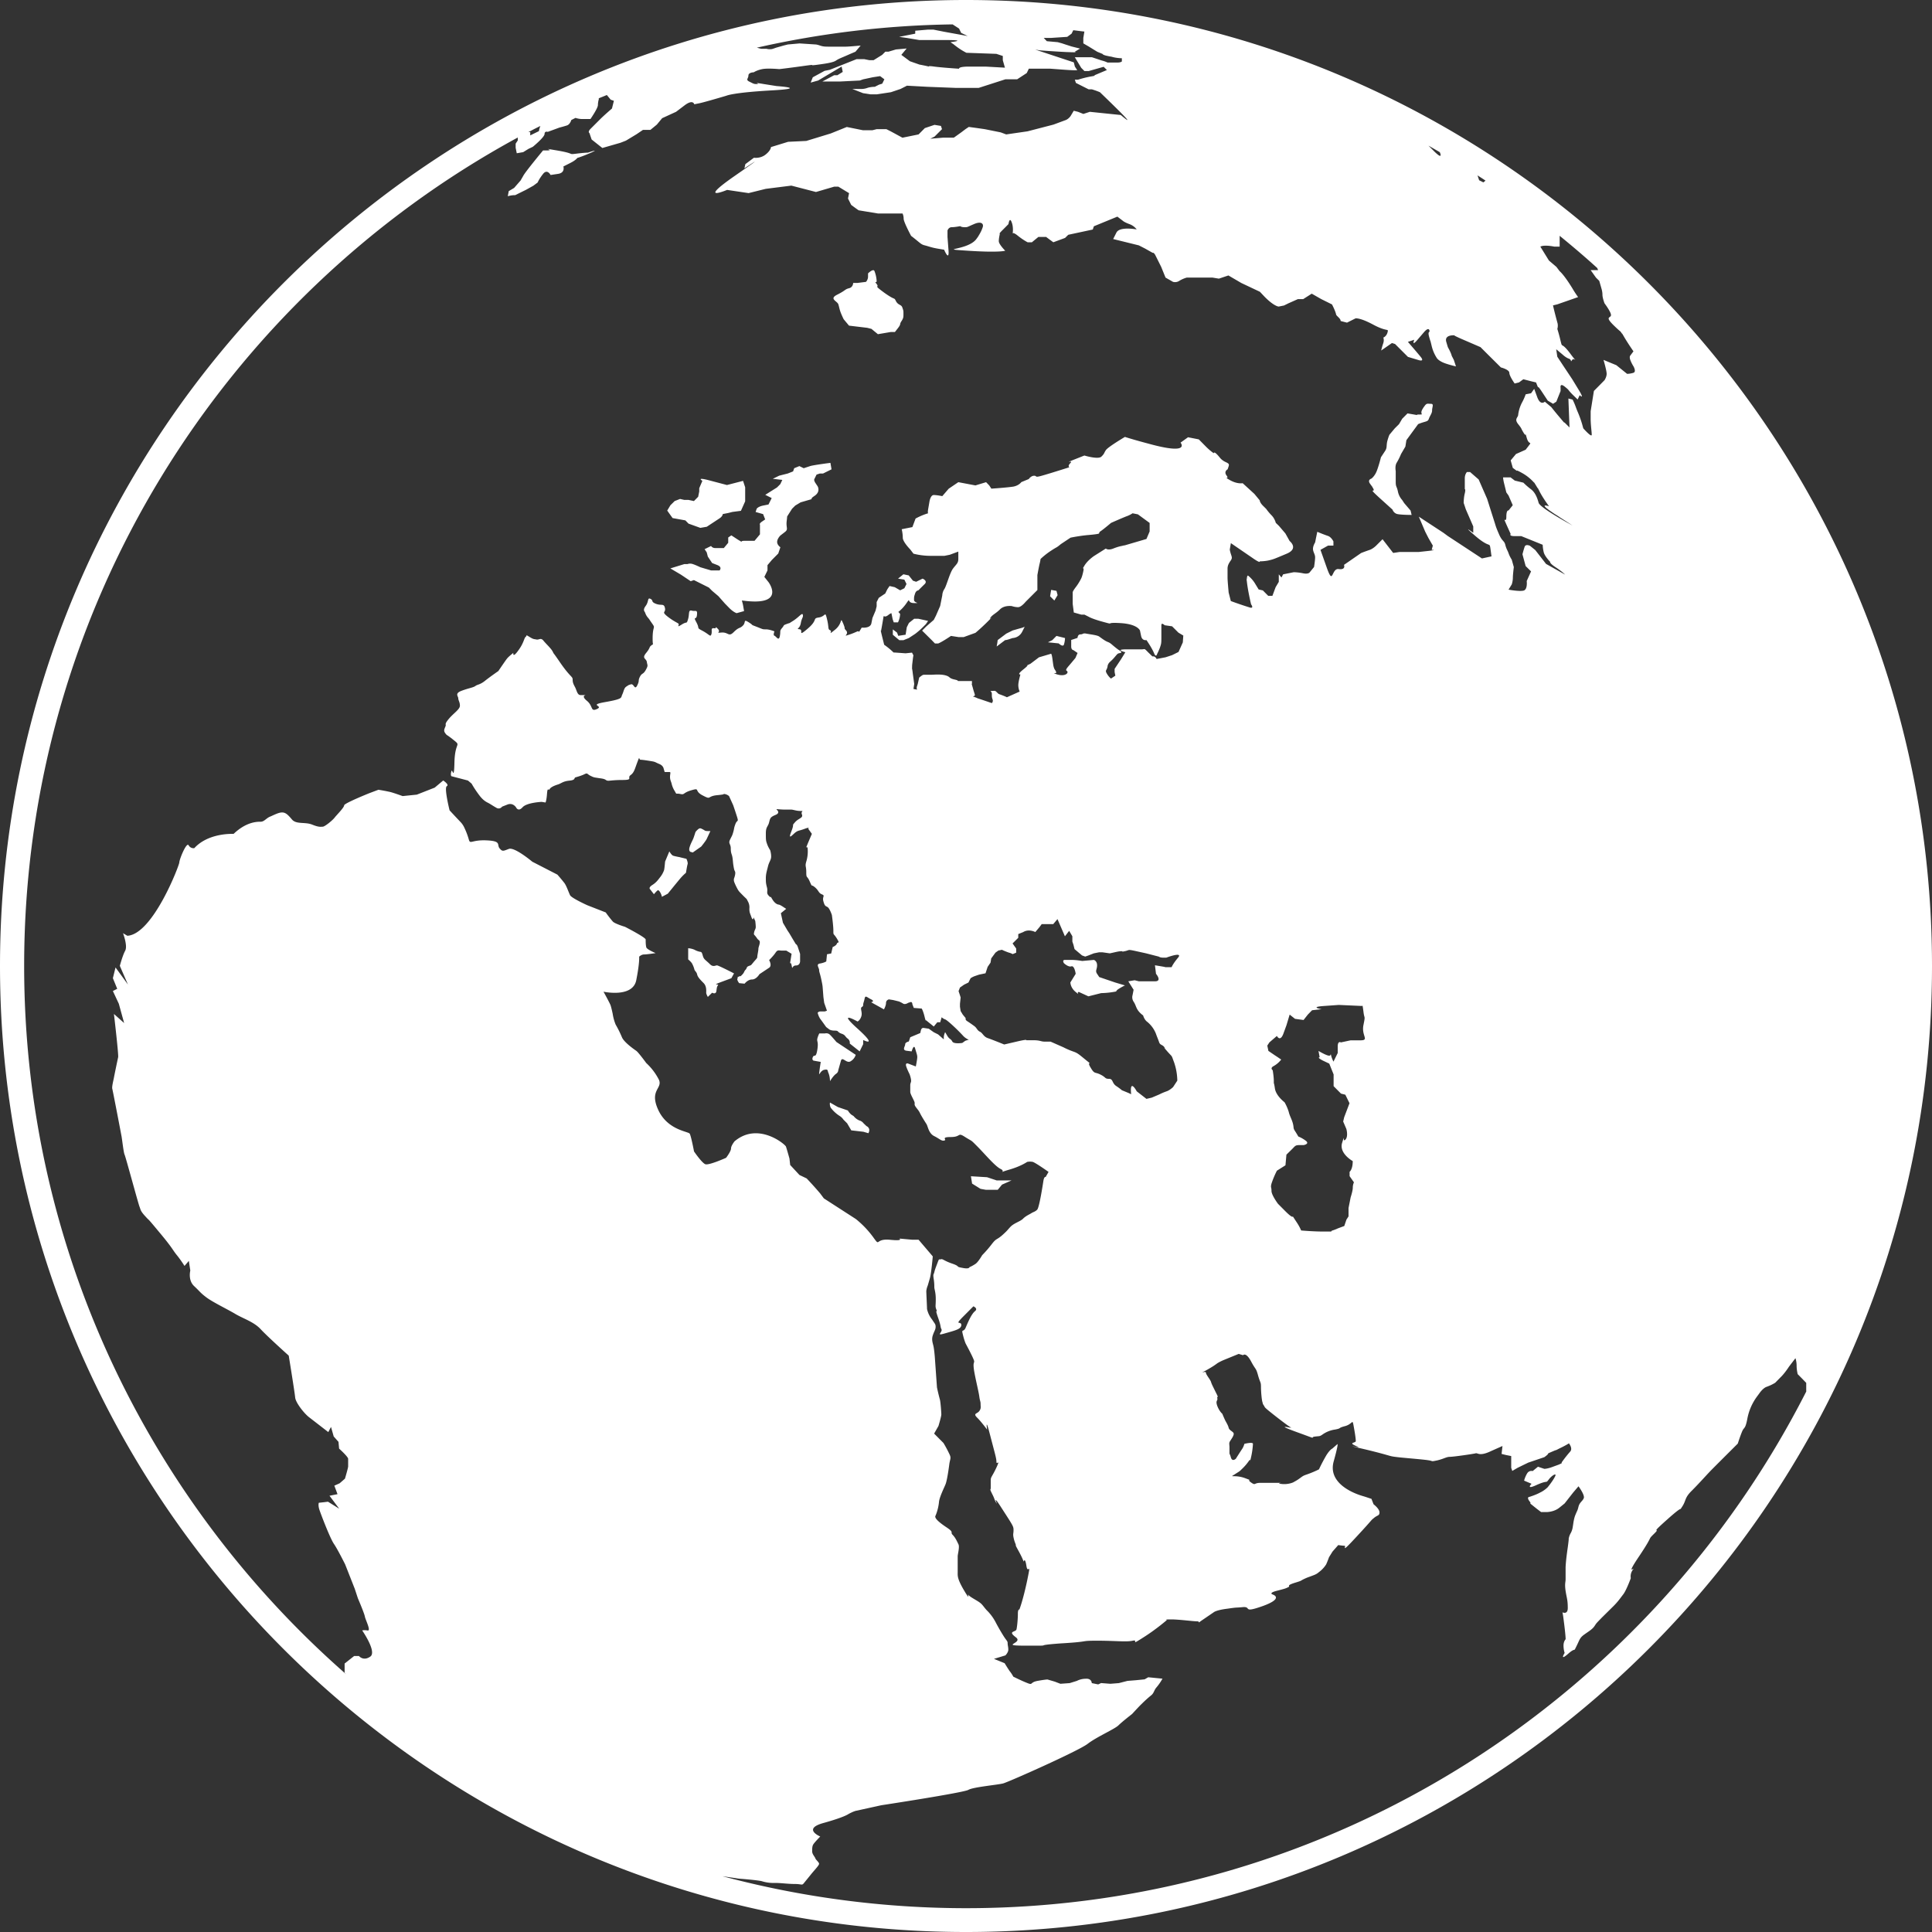 <svg xmlns="http://www.w3.org/2000/svg" viewBox="0 0 40 40">
  <rect x="0" y="0" width="40" height="40" fill="#333333" stroke="none"/>
  <path fill="#fff" d="M20 0C8.972 0 0 8.972 0 20c0 11.03 8.972 20 20 20 11.03 0 20-8.97 20-20C40 8.973 31.028 0 20 0Zm10.756 3.74-.044.036-.088-.044-.034-.102c.054.038.112.071.166.11zm-.946-.588c.02.048.057.159-.14-.042l-.095-.095.235.136zm-18.622-.544a.446.446 0 0 0-.03.107l-.18.088v-.067h-.038c.081-.045.164-.087.248-.128zm26.21 26.199c-3.224 6.34-9.81 10.7-17.4 10.7a19.57 19.57 0 0 1-5.04-.662l.337.05s.423.032.49.057a.804.804 0 0 0 .263.032c.124 0 .266.022.411.022.143 0 .143.037.188-.022l.122-.15c.078-.1.177-.199.188-.239.012-.031-.066-.087-.076-.12-.01-.033-.066-.085-.066-.144 0-.056 0-.108.023-.144.022-.039.144-.164.144-.164s-.376-.158.067-.28c.443-.123.52-.187.52-.187s.11-.06.166-.068l.51-.112s1.703-.26 1.805-.319c.096-.058.597-.102.719-.133.122-.034 1.56-.673 1.75-.82.187-.145.563-.306.64-.385.081-.079.28-.233.28-.233s.164-.179.198-.208a2.46 2.46 0 0 1 .198-.179c.059-.047.059-.111.111-.166a1.12 1.12 0 0 0 .122-.178l-.295-.029-.075.043-.178.018-.177.014-.178.046-.176.014-.192-.015-.06.028-.133-.027s0-.103-.133-.09a.406.406 0 0 0-.176.044l-.148.046-.192.014-.118-.045-.15-.044s-.043 0-.206.029c-.163.03-.09.093-.207.046-.12-.046-.295-.134-.295-.134s-.029-.058-.077-.117a3.912 3.912 0 0 1-.102-.161l-.221-.09.237-.072s.06-.06.06-.117c0-.059-.014-.093-.014-.134 0-.044-.014-.044-.073-.132a4.195 4.195 0 0 1-.18-.312.987.987 0 0 0-.174-.234c-.06-.061-.09-.122-.149-.164-.06-.046-.208-.118-.237-.16-.029-.046.059.16-.089-.092-.147-.248-.132-.306-.132-.383v-.325c0-.041.044-.194.015-.248-.03-.06-.06-.134-.119-.194-.06-.062.044-.044-.133-.16-.176-.118-.251-.196-.221-.239a.997.997 0 0 0 .072-.294c.016-.105.104-.28.134-.354.03-.075.06-.28.076-.397.013-.12.044-.136.013-.21a2.424 2.424 0 0 0-.132-.249l-.193-.194.09-.158s.059-.195.059-.238c0-.044-.016-.264-.03-.31a4.266 4.266 0 0 1-.06-.25l-.045-.633s-.013-.162-.028-.222c-.013-.062-.044-.133-.013-.224.028-.086.058-.116.058-.175 0-.061-.017-.061-.072-.15a.53.53 0 0 1-.106-.22c0-.043-.015-.327-.015-.37a.4.4 0 0 1 .03-.115l.044-.151c.03-.103.06-.453.06-.453l-.294-.345h-.134l-.265-.024s.102.056-.206.024c-.312-.024-.178.165-.34-.06a1.991 1.991 0 0 0-.353-.368l-.663-.428-.077-.103a7.893 7.893 0 0 0-.279-.31l-.149-.071-.192-.207-.015-.134s-.058-.207-.073-.248c-.015-.045-.577-.52-1.064-.108 0 0-.073.09-.073.148 0 .06-.102.193-.102.193s-.355.16-.43.133c-.073-.028-.234-.265-.234-.265s-.061-.324-.09-.368c-.03-.047-.457-.073-.65-.49-.19-.41.088-.44.016-.62a1.223 1.223 0 0 0-.265-.352s-.163-.223-.207-.253c-.044-.03-.253-.176-.296-.28a2.263 2.263 0 0 0-.131-.264.987.987 0 0 1-.061-.223s-.028-.132-.044-.176c-.015-.044-.146-.281-.146-.281s.604.133.678-.238c.073-.368.06-.487.06-.487s.045-.046.103-.046c.06 0 .238-.028.238-.028s-.177-.073-.192-.117c-.014-.044-.014-.12-.014-.164 0-.044-.427-.263-.427-.263s-.207-.062-.252-.108a2.385 2.385 0 0 1-.148-.19l-.384-.15s-.324-.147-.354-.206c-.03-.06-.073-.192-.117-.252a3.912 3.912 0 0 0-.146-.175l-.519-.267s-.368-.31-.486-.265c-.118.044-.133.06-.194-.015-.057-.075.044-.148-.264-.162-.312-.015-.34.089-.37-.015a1.45 1.45 0 0 0-.088-.236.427.427 0 0 0-.088-.133 17.051 17.051 0 0 1-.223-.238s-.118-.471-.057-.5c.057-.032-.075-.118-.075-.118L9 16.307l-.37.145-.294.03s-.207-.075-.267-.087a4.049 4.049 0 0 0-.234-.044l-.194.073s-.516.207-.516.25c0 .045-.148.192-.194.25-.044.06-.207.192-.25.192-.043 0-.075.015-.222-.045-.148-.057-.323 0-.413-.103-.087-.103-.133-.147-.207-.147-.074 0-.176.057-.251.088-.074.03-.118.104-.191.104-.075 0-.296 0-.561.252 0 0-.517-.03-.813.295 0 0-.075.015-.118-.06-.044-.073-.192.294-.192.354 0 .058-.547 1.49-1.076 1.52l-.09-.053s.102.265.043.366c-.054.1-.109.31-.109.31l.168.387-.257-.354-.055.222.09.22-.09.046.123.263.11.4-.211-.188s.1.852.087.896c-.01.044-.077.364-.087.422-.01.055-.046.188-.034.232.012.044.178.909.188.966.013.054.044.353.067.398.022.046.289 1.037.31 1.08.021.05.011.081.122.199.11.123-.011-.032.276.314.288.343.276.364.366.477.088.107.166.233.166.233l.09-.105.03.2s-.053.2.08.323c.131.123.121.133.253.233.133.1.432.243.6.343.164.098.388.164.53.322.143.153.575.541.575.541s.123.755.133.866c.01.109.188.333.289.41l.397.307.056-.107.056.197.099.112.013.14s.187.168.187.212v.156c0 .032-.066.254-.066.254l-.11.096-.11.049.066.176-.166.033.201.268-.233-.145-.077.01-.112.012s-.02.046.012.145c.034.102.223.596.302.709.076.11.231.422.231.422l.198.503.066.2s.133.309.145.38c.012.066.134.3.055.285-.077-.013-.111 0-.111 0s.311.446.166.542c-.144.099-.233-.013-.233-.013h-.1l-.197.156v.188l.032.034C3.086 31.088.5 25.84.5 19.998.5 12.6 4.637 6.154 10.72 2.847v.06l-.044.067v.086l.023.113.133-.023.11-.068.09-.043s.243-.199.243-.266c0-.065.066-.043.066-.043l.243-.089s.09-.023.154-.044c.066-.022.09-.112.09-.112l.087-.044s.065.023.134.023h.176s.154-.223.154-.288a.483.483 0 0 1 .022-.133l-.01-.006c.058-.023.117-.046.173-.07l.08.097.066.023-.04.16s-.156.133-.245.222l-.198.198c-.066.067-.023.088-.023.088l.045.133.222.176.375-.108.113-.044.22-.133.133-.09h.154l.133-.109.11-.133.288-.132.177-.134c.176-.133.2-.022.2-.022l.11-.022c.11-.023.554-.155.554-.155s.131-.065.929-.11c.798-.044.112-.09.112-.09l-.266-.042c-.266-.045-.066 0-.134 0-.066 0-.066 0-.154-.045-.098-.044-.03-.066-.03-.13 0-.068.11-.068.11-.068s.065-.044.176-.066c.11-.023.354 0 .354 0s.2-.023.508-.066c.311-.044.068 0 .245-.02.177-.024.355-.046.42-.091.066-.044.086-.044.287-.134l.116-.049.108-.128s-.243.023-.31.023h-.333c-.088 0-.131 0-.198-.023-.066-.022-.087-.022-.087-.022l-.337-.022-.243.022-.088.022-.154.044-.066.023c-.066.021-.133 0-.133 0h-.113L15.67.987a19.532 19.532 0 0 1 4.053-.482l.133.086.044.09.135.065-.49-.089-.221-.044h-.109l-.266.023v.061l-.333.066.154.022.264.044h.554c.466 0 .09.044.09.044l.065.044c.082.068.171.128.266.176l.62.022.133.044v.088l.044.154-.397-.022h-.354c-.22 0-.199.044-.199.044s-.354-.023-.51-.044c-.155-.022-.11 0-.11 0s-.088-.022-.2-.042l-.197-.069-.178-.132.11-.132-.222.02-.154.046h-.065l-.066.066-.177.11H18l-.11-.022h-.154l-.556.221-.108.022-.244.133-.044.11.155-.043.486-.289.023.111-.11.068h-.067l-.244.13h.375l.4-.02.066-.024.2-.043.154-.024.088.066-.044.09-.067.021-.087.044s-.088 0-.154.023a.374.374 0 0 1-.112.022h-.2l.223.087.155.024h.132l.29-.044.198-.067.134-.068.42.023.598.023h.466l.553-.178h.244l.199-.13.043-.09h.443l.31.023c.31.022.244 0 .244 0l-.044-.067-.022-.087-.798-.264.087.014s.065.008.465.032c.054.002.097.006.134.006.23.01.13-.006.13-.006l.111-.067-.175-.044-.134-.043-.066-.022-.088-.024-.224-.02-.065-.068h.154l.333-.022.09-.066.035-.071c.077.008.152.02.23.027l-.022.132v.113l.11.064.179.11.11.045s0 .022.11.043c.112.024.022 0 .112.024a.842.842 0 0 0 .177.022v.066s-.023.023-.089.023h-.207a.685.685 0 0 0-.126-.044l-.198-.066h-.354l.133.22.066.066h.088l.31-.088.067.067-.266.112s.067 0-.068.022c-.09.016-.178.039-.264.066h-.066l.023.067.264.133h.067s.087.025.167.06l.165.16c.708.688.265.311.265.311l-.64-.066-.134.044-.111-.044-.088-.022-.066.11s-.044.066-.112.087l-.243.09-.536.139-.442.064-.112-.042-.332-.067-.154-.022-.176-.024-.066.044-.09.068-.154.11h-.221l-.266.022.088-.044.067-.067.087-.087-.022-.067-.133-.022-.2.067-.13.131-.334.068-.243-.132-.09-.045h-.2l-.087.022h-.2l-.332-.067-.332.134-.507.155-.376.018-.355.109s0 .067-.11.154c-.108.088-.243.067-.243.067l-.177.132-.02.088s.597-.398-.202.157c-.797.555-.156.289-.156.289l.445.066.354-.088.531-.067.51.132.376-.11h.088l.221.134-.022.111.066.132c.088.067.154.112.154.112l.4.066h.509s.023.043.023.108c0 .069.154.355.154.355.2.154.2.177.288.198.088.023.132.044.265.067l.131.022s.112.266.09 0l-.02-.264v-.134s.021-.068.087-.068c.066 0 .176-.022.176-.022s.022.022.09.022c.067 0 .044 0 .199-.066.154-.066.2 0 .177.066a.69.69 0 0 1-.087.177c-.044.067.133-.177-.044.067-.177.243-.842.199-.177.243.663.043.774 0 .774 0s-.133-.132-.133-.198.023-.155.023-.155-.044.022.067-.087l.11-.111s.022-.156.065-.043c.043.104.023.23.022.24.001-.009.016-.032.11.046.113.09.2.133.2.133h.088l.134-.11h.154s-.022-.023.066.044l.09.066.243-.09.066-.065.508-.109.022-.067.487-.2.114.087s.022.025.13.066a.33.33 0 0 1 .156.112s-.354-.068-.42.066l-.067.133.531.131.133.068.154.087s.024-.02.066.07l.11.22.09.222.154.088s.066.023.132-.021a.61.61 0 0 1 .154-.067h.531l.134.022.197-.066.267.156.385.182.1.106c.199.2.289.2.289.2l.11-.022.089-.044.198-.088h.11l.177-.113.198.113.222.11c.133.266.043.177.133.266.088.088 0 .066.088.088l.089.023.176-.088s.09-.021.376.134c.288.153.309.066.288.153-.023.089-.088.11-.088.11s.021.045 0 .113a1.534 1.534 0 0 0-.044.155l.223-.155.064.02.267.267.22.066s.133.044.044-.066c-.09-.11-.265-.311-.265-.311l.133-.044s-.067.155.066 0l.133-.155s.088-.11.112-.044c.022.065-.046 0 0 .154.044.155 0-.022.044.155a.798.798 0 0 0 .108.264s.022.044.112.088c.086.044.287.09.287.09l-.044-.134-.045-.088s0-.022-.044-.111c-.044-.088-.022-.022-.068-.177-.037-.134.123-.136.166-.134-.003.003.026.023.233.111l.31.134.132.132.29.288s.175.044.175.112c0 .066.11.221.11.221l.09-.022.09-.066.175.045.088.021.044.11s-.022-.066.067.067l.132.2.11.065.067-.044.088-.22v-.067s-.021-.11.088-.023c.11.09.044.044.155.158l.11.107.043-.089s.114.111-.021-.111l-.134-.22-.177-.266-.132-.2-.022-.154.132.11s.066.064.133.086c.066.024.02.09.066.024.021-.032.055-.005.067.006a2.256 2.256 0 0 1-.11-.14c-.199-.264-.155-.086-.199-.264a3.408 3.408 0 0 0-.066-.243s.022-.066 0-.133a8.91 8.91 0 0 1-.09-.354l.09-.022.43-.15a2.136 2.136 0 0 1-.119-.182c-.177-.289-.264-.355-.264-.355l-.066-.088-.155-.132-.178-.288c.088-.044.288 0 .288 0h.112v-.224c.264.215.525.437.778.667l.018.044h-.154l.111.156.067.066.044.154s.022.066.022.133.043.178.043.178.134.177.134.243-.134.022.043.2c.178.175.133.11.178.175.044.066-.044-.087.044.066.09.154.2.31.2.31l-.066.088s-.023.023 0 .089a.75.75 0 0 0 .066.133s.065.111 0 .134c-.066.022-.132.022-.132.022l-.222-.179-.223-.092-.043-.018s.065.22.065.289c0 .065-.044.131-.044.131l-.11.112-.11.111-.067.42v.155c0 .133.022.268.022.332 0 .066-.175-.133-.175-.133l-.024-.087a2.236 2.236 0 0 0-.087-.243s-.02-.044-.044-.111a1.368 1.368 0 0 0-.066-.154l-.087-.022.023.599-.113-.112s.044.065-.065-.067a8.352 8.352 0 0 1-.2-.243l-.133-.111s-.087.087-.154-.087l-.066-.179-.065.091-.112.022s-.02.066-.066.153a.749.749 0 0 0-.088.265c0 .066-.09.088 0 .2.088.112.044.067.111.177.066.108.022-.044.066.108.044.157.112.066.044.157l-.067.087-.2.089-.11.132.044.155.089.066s-.046-.044.11.044a.948.948 0 0 1 .243.197s-.022-.043.044.066c.066.111 0-.02.066.111.066.134.198.311.198.311s-.216-.074.018.092l.092.063c.043.027.082.05.113.073l.264.17s-.678-.364-.703-.472c-.029-.105-.071-.214-.16-.28a1.474 1.474 0 0 1-.155-.135l-.178-.043-.087-.066h-.155s0 .044.023.133l.044.178.046.065.087.2-.087.109s-.046-.021-.046.133-.087-.044 0 .154l.09.2s-.044.044.086.044h.134l.443.179s0 .065.021.154c.022.088.134.2.134.2s-.022.022.11.11c.134.087.2.154.2.154l-.396-.222-.223-.287-.11-.088s-.09-.044-.111.023a2.382 2.382 0 0 0-.044.153l.066.244.112.11-.09.2s.022.177-.066.198c-.09.022-.31-.02-.31-.02l.067-.11s.022-.068.022-.134c0-.067.02-.223.02-.223l-.043-.154s-.044-.066-.066-.134c-.024-.065-.046-.087-.068-.175-.022-.088-.066-.066-.132-.223-.068-.155-.068-.177-.09-.243l-.154-.485-.175-.4-.177-.154h-.066s-.044.044-.044.13v.223s.021 0 0 .088c-.023.087-.023.198-.023.198l.044.133.154.354v.133s-.263-.198.044.065c.313.268.29.112.313.268l.021.154-.198.043-.709-.466-.088-.065-.51-.334.133.312.067.131.09.156-.023.088s.13 0-.067.022l-.2.022h-.397l-.134.02-.22-.284-.134.134s-.066.065-.132.087a3.662 3.662 0 0 0-.178.065l-.354.245s.044.108-.11.087c-.154-.022-.11.354-.244-.022l-.133-.376.157-.088h.111v-.087s-.044-.089-.11-.112a3.093 3.093 0 0 1-.224-.087l-.023.111-.022.11s-.044.067-.044.132c0 .066.044.11.044.176 0 .065-.022.2-.022.2l-.088.108s-.022.044-.132.024c-.111-.024-.2-.024-.2-.024l-.22.044-.035.065-.055-.065v.156l-.066.111-.066.178h-.087l-.111-.112-.087-.02-.067-.11a.621.621 0 0 0-.154-.178s-.022 0-.022.066-.026-.133 0 .066c.022.198.086.463.086.463s.067.09-.022.068a7.99 7.99 0 0 1-.397-.135l-.045-.176s-.023-.242-.023-.308v-.184c0-.066.023-.11.07-.177.043-.065 0-.087-.024-.22l.023-.134.486.333c.133.088.11.044.11.044s.112 0 .202-.023c.088-.022.088-.022.352-.133.266-.109.066-.265.066-.265l-.087-.156-.133-.156-.066-.064s-.022-.09-.088-.156a1.067 1.067 0 0 1-.111-.133l-.067-.066c-.067-.067-.067-.111-.067-.111l-.11-.133-.243-.222s-.11.024-.266-.065c-.154-.091 0 0-.065-.091-.068-.087.02-.132.02-.132l.022-.066c.022-.065-.044-.065-.111-.11-.066-.044-.066-.066-.133-.134-.065-.066-.065-.022-.065-.022s-.068-.044-.156-.131l-.154-.156-.223-.044-.155.111s.223.266-.662.022c-.265-.07-.413-.116-.49-.14-.084.05-.36.218-.395.275-.044.066-.024.066-.091.132-.066.066-.353-.022-.353-.022l-.222.088c-.22.09 0 0-.066.067-.067.065-.023.088-.023.088s-.42.134-.573.176c-.156.044-.09 0-.156 0-.067 0-.111.068-.111.068l-.155.064s-.044.066-.156.091c-.11.02-.464.044-.464.044l-.044-.067-.065-.067-.221.067-.354-.067-.199.135-.133.154s-.111-.023-.177-.023c-.067 0-.088.133-.088.133l-.023.134c-.018.095-.009.11-.003.11a1.398 1.398 0 0 0-.262.11l-.066.177-.221.044s.022.087.022.175.155.244.155.244l.066.087s.155.045.353.045h.288l.11-.022.178-.066v.154c0 .088-.045.11-.11.198-.067.09-.134.354-.178.422-.044.065-.044.132-.044.132l-.044.22-.088.202-.044.086-.154.134-.088.088.2.198.067.069h.065s.066-.022.266-.157l.154.024h.11l.243-.088s.11-.09.264-.244c.154-.154 0 0 .044-.067.044-.066.112-.087.2-.175.089-.09.243-.068.243-.068s.066.023.132.023.155-.111.155-.111l.244-.244v-.31s.023-.132.043-.222c.022-.087.022-.11.022-.11s.09-.09.222-.175c.133-.088.09-.044.199-.134l.2-.133s.087-.02.264-.044c.178-.02 0 0 .2-.02.2-.023.09-.023.155-.067.066-.044.22-.175.22-.175s.2-.089.313-.134a.57.57 0 0 0 .133-.065l.11.022.243.178v.176l-.066.156-.375.11c-.377.111 0 0-.09.022-.089.023-.112.023-.222.066-.111.044-.154 0-.154 0l-.244.154s-.131.087-.199.2c-.066.11 0 0-.022.11s-.044.153-.044.153-.043.09-.11.178c-.067.087-.067.109-.067.109v.242l.023.178.154.044h.066l.088.044s.067.044.31.109c.244.067 0 0 .354.023.354.022.398.154.398.154l.023.11c.022.11.111.087.111.087s.109.156.156.268c.043.108.065.02.065.02s.044-.086.066-.155c.022-.065.022-.085.022-.22v-.22c0-.067.068 0 .068 0l.154.022.066.066.066.066.1.059-.01.142-.089.198-.133.066-.134.044-.187.036c-.034-.071-.086-.053-.086-.053l-.09-.087c-.087-.09-.06-.06-.132-.06h-.311c-.266 0-.028.06-.028.06l-.091.148-.087.13-.044.066v.067l.015.074-.09.06s-.044-.03-.086-.103c-.044-.076 0-.059.015-.15.013-.087 0 0 .013-.042.016-.045.06-.06.133-.148.074-.087.06-.073.118-.087.06-.015-.03-.061-.03-.061s-.028-.015-.132-.103c-.102-.09-.073-.028-.235-.147-.163-.118 0 0-.044-.031-.044-.029-.192-.044-.267-.059-.072-.014-.06.016-.118.016-.058 0-.06.073-.06.073l-.131.043v.132c0 .077.044.077.044.077l.088.06-.044.103s-.061.075-.148.176c-.09.106-.016.074-.016.118 0 .045-.087.089-.222.045-.132-.045 0 0-.013-.045-.015-.044-.03-.044-.045-.087-.015-.045-.015-.06-.031-.176-.015-.118-.03-.118-.03-.118l-.25.074-.176.133-.09.043s.09-.043-.058.075-.06.103-.06.103-.044.15-.044.222c0 .074.028.133.028.133l-.264.118s-.03-.016-.104-.044c-.075-.029-.06-.015-.103-.058-.044-.044-.044-.029-.105-.029-.06 0 0 0 0 .06 0 .058 0 .074.016.117a.072.072 0 0 1-.016.075l-.22-.075c-.221-.072 0 0-.117-.043-.12-.044 0 0-.016-.061-.016-.057-.016-.043-.044-.148-.03-.103-.015-.044-.015-.087V14.1h-.222c-.147 0 0 0-.133-.03-.132-.028-.087-.058-.192-.087-.102-.029-.25-.013-.294-.013h-.133c-.044 0-.044 0-.118.058l-.03.133-.014.044a.098.098 0 0 0 0 .074l-.075-.015.016-.103-.03-.22a1.246 1.246 0 0 0-.016-.107l.002-.012c0-.06 0-.045.014-.163.008-.07.013-.088.013-.092l-.029-.055-.133.014-.207-.015-.042-.002a1.512 1.512 0 0 0-.194-.16l-.044-.176c-.043-.176-.021-.11-.021-.11s.021-.11.043-.244c.021-.133 0 0 .11-.088a.263.263 0 0 1 .061-.037l.004.015.022.11.023.066h.088c.044-.087.044-.175.044-.175l-.037-.04a.827.827 0 0 0 .17-.184c.09-.13 0 0 .155 0 .154 0 0 0 0-.064 0-.066 0-.066.022-.134.022-.065.067-.065.067-.065s.065-.066.132-.131c.067-.068-.044-.112-.044-.112l-.133.065-.066-.022-.088-.11-.11-.023-.111.09.131.021.044.09-.044.088-.087.043-.112-.065-.108-.024-.046.068-.043.087-.134.09-.044.087v.088l-.022.088-.065.154-.022.11c-.022.111-.2.089-.2.089l-.055.089c-.023-.034-.034 0-.2.055-.165.054 0 0-.065-.08-.066-.076 0 0-.066-.154-.068-.152 0 0-.167.134-.166.133-.044.032-.1.011-.054-.022-.022-.053-.066-.232-.044-.179-.023-.056-.167-.033-.143.02-.012.044-.233.232-.221.189-.078.022-.167.013-.087-.013 0 0 .024-.123.021-.12.054-.12.043-.176-.011-.057-.076.044-.199.122-.123.077-.043.032-.132.066-.09.033-.044.022-.102.087-.054.067-.022.056-.044.168-.022.11-.076 0-.111-.011-.033-.01 0-.09 0-.09s-.099-.042-.176-.042c-.077 0-.055 0-.197-.055-.145-.056-.035-.012-.158-.09-.122-.076-.053 0-.122.067-.066.067-.077.023-.189.134-.109.11-.109 0-.253.01-.145.012 0 0-.078-.078-.078-.076 0 0-.078-.011-.077-.01-.033.055-.054.123-.022.066-.034.013-.177-.066-.145-.077-.056-.033-.133-.178-.077-.143 0-.032.011-.154.013-.123-.032-.066-.109-.09-.076-.019-.043.07-.076.18-.035.11-.013.033-.133.11-.123.076-.034 0-.068-.022-.032-.024-.11-.055-.233-.153-.122-.102-.022-.068-.044-.168-.02-.103-.076-.044-.187-.088-.112-.044-.044-.067-.112-.102-.067-.035-.032.057-.1.146-.065.088-.023.109-.01.142a.293.293 0 0 0 .065.11c.044.056 0 0 .078.111.078.11.011.034.011.311 0 .063.003.102.008.123a.039.039 0 0 0-.018.008c-.078.054-.022.043-.123.167-.099.12 0 .111.013.187.01.077.034.066-.022.167-.056.1-.078.055-.123.144-.043.088 0 .066-.054.176-.056.11-.066-.044-.133-.022s-.035.01-.09.044c-.054.034-.054.1-.087.167-.034.065.033.087-.343.154-.378.065-.034.076-.177.144-.143.067-.076-.055-.21-.167-.133-.109-.023-.12-.023-.12h-.11c-.066 0-.078-.09-.11-.156-.034-.065-.054-.097-.054-.166 0-.066-.044-.044-.244-.33-.198-.29-.133-.178-.166-.243-.032-.069-.143-.166-.197-.235-.056-.065-.088-.008-.145-.021-.055-.012-.055 0-.144-.055-.088-.055-.044-.023-.076 0-.034.022-.034.123-.156.286-.12.166-.1.046-.1.046s-.098.076-.132.12c-.035.044-.178.256-.178.256s-.188.13-.286.21c-.102.077-.144.066-.19.1-.047.034-.142.044-.288.1-.145.054-.066.112-.066.154 0 .044.034.078.034.153 0 .078-.133.156-.233.277-.1.123-.043.099-.067.154-.022.055-.044.088 0 .144.044.056 0 0 .167.134.166.133.032.032.02.454-.009.42-.042.12-.064.196-.022.08 0 .101 0 .101l.343.09.076.064s.056.103.146.223c.087.122.154.154.197.176.045.023.088.055.168.1a.087.087 0 0 0 .12-.022l.112-.044c.113-.044.177.058.177.058s.044.1.134 0c.087-.1.397-.113.397-.113l.08.013s.021-.044.031-.189c.012-.144.034-.044.054-.089.024-.043.113-.078.177-.097.067-.023.102-.066.234-.078.132-.013.088-.055.123-.067.032-.01.123-.034.187-.066.067-.034.055 0 .123.032.067.034.077.034.144.044.066.012.132.012.177.044.044.034.087 0 .333 0 .244 0 .099-.044.176-.1.077-.054.088-.13.144-.275.054-.145.022-.044.066-.044.044 0 .178.022.243.033.066.012.066.023.144.055.078.032.088.09.088.09l.022.076h.1c.034 0 .011.033.011.102 0 .065.024.097.034.142a.48.48 0 0 0 .066.154c.044.08.011.035.11.056.1.023.046-.022.234-.077.189-.055.045.012.233.108.19.1.076.013.312-.007.233-.024.054-.024.12-.024s.113.044.113.044l.086.189s.046.133.081.245c.034.11 0 .054-.034.142-.035.09-.023.09-.045.166-.022.078-.022.067-.065.155-.045.088.013.088.013.187 0 .1.02.112.031.168.012.054.012.108.022.177.012.066.012.088.034.131.022.045-.023.155-.023.155v.032c0 .034.068.167.089.2.022.033.034.044.11.121.078.078.056.044.09.11a.255.255 0 0 1 .032.154c0 .08.013.09.044.179.034.088.043 0 .043 0l.035.076s.01.08.01.122c0 .045-.021.054-.033.11-.013.057 0 .045.034.09.033.042.023.042.066.077.044.034-.012.132-.012.174 0 .044-.023.135-.023.169 0 .032-.034.054-.088.122-.056.067-.034.044-.088.067-.054.02-.034.044-.067.078-.033.03-.02.054-.078.11-.054.054 0 0-.065.033-.066.034 0 0-.023.034-.022.033.034.1.034.1l.112.011s.066-.087.154-.087c.09 0 .154-.11.154-.11l.2-.133c.067-.045 0-.158 0-.158s.089-.087.133-.154c.044-.066.067-.043.132-.043h.09l.11.066-.021.131c-.023.134 0 0 .022.111.022.11 0 0 .089 0 .086 0 .086-.086.086-.086v-.154l-.044-.133c-.021-.067-.043-.067-.043-.067l-.068-.112-.066-.112-.043-.065-.091-.155-.043-.198.11-.09-.067-.044c-.066-.044-.087-.044-.087-.044s-.067 0-.133-.11c-.067-.112 0 0-.067-.067-.067-.065-.022-.088-.043-.176-.024-.09-.024-.11-.024-.198 0-.088.024-.155.045-.244.022-.09.065-.132.065-.2 0-.065-.02-.131-.02-.131s-.044-.066-.066-.134c-.024-.066-.024-.087-.024-.218 0-.135.045-.135.067-.223.023-.089.023-.11.133-.156.112-.044.023-.11.023-.11l-.001-.01c.06.005.136.01.172.01h.131c.044 0 .103.028.192.028.09 0 0 0 .03.073.03.076-.072.076-.146.164-.075.087 0 0-.075.192-.075.19.028.06.088.014.06-.044.072-.029.192-.074.116-.044.072 0 .072 0l.075.105-.075.176c-.072.176-.029.06-.013.118a.721.721 0 0 1-.028.28c-.03.103 0 .086 0 .22s.015.061.072.193c.06.133.015.044.106.118.087.074.072.118.147.148.074.03 0 .044.03.146.03.105.044.09.087.118.044.028.088.163.088.163s.031.22.031.323c0 .106 0 .046.073.165.072.119.015.058 0 .105-.016.044-.087.07-.087.07l-.031.134-.087.016-.015.148s-.042.029-.132.044c-.087.013-.016.09-.016.133 0 .044.016.06.044.192.029.132.029.163.029.163l.016.207.016.118.057.163-.044.016h-.09c-.044 0-.058.028-.058.028s.015.074.059.133c.044.059.117.162.117.162l.061.046s.029.028.118.028c.087 0 .044.027.133.061.088.028.073.057.132.103.059.044.044.103.044.103l.205.163.073-.149v-.087s.324.163-.117-.236c-.443-.398 0-.147 0-.147s.044-.017.073-.09c.03-.074 0-.132 0-.178 0-.043.044-.028.044-.074 0-.044.016-.058.03-.133.016-.075.044-.028.134.016.089.044 0 .06 0 .06l.266.148s.043-.075.043-.133c0-.061.06-.074.06-.074l.089.014.118.029s.044.017.086.044c.044.028.105-.015.105-.015l.044-.014c.044-.017.044.044.044.044l.029.075.164.013s.029.045.058.163c.029.12.029.077.029.077l.163.132.073-.088h.06l.03-.104s.03.03.074.045.265.222.369.338a.348.348 0 0 0 .119.083l-.03.007-.044.015-.061.044s-.176.028-.207-.03c-.029-.058-.06-.044-.104-.119l-.044-.075s-.028.061-.028.106v.044l-.118-.103-.09-.045-.103-.073-.102-.015s-.044-.013-.06.045l-.014.06-.207.087-.03.088s-.075.015-.075.058c0 .044-.072.12.03.134l.104.013s.044-.163.072-.059c.03.103.044.134.044.177 0 .045-.03.194-.03.194l-.161-.061s-.044-.015-.044.028c0 .044.076.193.076.193s.044.117.028.162c-.014.044-.014.044-.014.088v.118c0 .044.073.163.087.207.014.044-.015.044.028.105.044.06.061.072.09.133.029.06.102.175.131.22.03.046.044.195.164.251.117.06.149.106.207.088.06-.013-.087-.071.133-.071s.132-.106.296 0c.162.102.103.044.25.192.148.147.369.415.487.47.12.06-.087.091.163.017.251-.07.384-.164.384-.164s.059-.013.117 0c.06.018.326.207.326.207l-.06.105s-.029-.015-.045.072c-.014.088-.086.56-.13.605-.044.044-.075.044-.118.071-.044.029-.118.057-.177.118-.06.057-.177.086-.253.16-.071.074-.058.074-.176.18-.118.102-.118.059-.209.175a2.42 2.42 0 0 1-.206.238s-.073.128-.131.175a.752.752 0 0 1-.133.074s0 .045-.15.013c-.148-.026-.028-.026-.206-.087-.179-.061-.192-.103-.237-.09-.044.012-.029-.03-.074.09-.045.119-.045.119-.06.176-.014.06-.028.031-.014.133a1 1 0 0 1 .014.176c0 .047.03.103.03.252 0 .148-.016.148.016.223.028.073-.044-.06.028.148.074.207.044.191.074.25.03.06-.134.147.073.086.207-.06.338-.087.338-.174 0-.093-.161.027.044-.179l.206-.207s.105.044.031.102c-.075.062-.147.237-.191.34-.044.103-.09.016-.06.134.027.119.06.195.06.195s.176.324.176.368c0 .043-.028.027 0 .203.031.179.09.413.105.516.014.108.028.108.028.162 0 .061.015.092-.028.15-.044.058-.134.044-.044.134.089.088.208.25.208.25s-.045-.296.059.104c.103.398.133.487.133.562 0 .075.087-.075 0 .118-.09.192-.118.192-.118.263v.163c0 .045-.03 0 .029.119.06.118.043.118.089.191.044.074-.118-.253.117.118.237.366.237.366.237.445 0 .07-.015.07 0 .148.015.072.029.102.044.142.016.05-.028-.023.061.139.088.16.104.221.104.221s.028-.107.058.088c.03.196.104-.133.017.295-.09.427-.163.608-.163.608s-.031-.015-.031.086c0 .105-.015.268-.029.325-.015.06-.191.03-.015.162.177.128-.384.175.238.175.618 0 .044 0 .692-.047.651-.038.37-.056.755-.056.384 0 .605.03.738 0s-.075.12.207-.06c.279-.175.5-.369.5-.369s-.075-.012.088-.012c.162 0 .459.04.534.04.072 0 .013.05.072 0l.281-.192s.059-.044.28-.07c.222-.033.148-.016.326-.033.176-.01-.029.133.413-.025.443-.163.192-.237.192-.237s-.089-.03.088-.075c.177-.046.177-.046.237-.075.06-.028-.06-.028.134-.09.193-.059.075-.028.25-.105.18-.067.192-.067.252-.117a.592.592 0 0 0 .149-.159c.028-.06.06-.15.06-.15l.073-.117.118-.134s.087.014.132.014c.043 0-.104.193.25-.191.355-.382.282-.324.355-.382.072-.064.117-.044.117-.118 0-.075-.123-.168-.123-.168l-.044-.113c-.02-.004-.066-.022-.162-.052-.252-.07-.739-.288-.62-.72.118-.426.073-.356.073-.356l-.103.09s-.043.014-.119.133a3.484 3.484 0 0 0-.154.293c-.007.008-.018.009-.037.02a2.23 2.23 0 0 1-.25.1c-.045.019-.045.019-.104.062-.06.043-.06.043-.148.092a.497.497 0 0 1-.28.024c-.044-.016.133-.016-.09-.016h-.31c-.133 0-.089.062-.191-.01-.108-.08.072-.016-.134-.092-.206-.071-.325 0-.206-.071.117-.078.087-.048.16-.12.056-.053.106-.113.149-.177.03-.045 0 .092.03-.045a1.64 1.64 0 0 0 .043-.293c0-.044-.177 0-.177 0s-.015.057-.045.103c-.029.041-.132.205-.132.205s-.074.073-.103-.027c-.029-.105-.029-.045-.029-.105v-.105c0-.06-.016-.086.015-.131.029-.047.073-.105.073-.147 0-.045-.087-.065-.104-.122-.013-.055-.044-.102-.073-.157a3.172 3.172 0 0 1-.06-.137s-.057-.044-.103-.16c-.043-.122.014-.103 0-.161-.014-.063.046.028-.029-.118-.073-.148-.088-.175-.102-.222-.015-.048-.105-.15-.105-.19 0-.045-.162.04 0-.045.164-.092.193-.118.238-.15.045-.029.118-.061.118-.061l.323-.132.09.027s.057-.071.163.122c.102.194.102.13.147.293.044.16.061.134.061.237 0 .104.015.266.029.315.014.04 0 .027.028.07.031.044 0 .027.09.102.088.074.412.327.472.357.06.03-.384-.09.106.09.485.175.28.115.382.1.103-.014.103 0 .163-.041a.592.592 0 0 1 .265-.106c.148-.029.044-.029.207-.071.162-.045.148-.163.177 0 .03.163.044.263.044.31 0 .043-.175.027.016.106.192.069-.428-.076.192.069.62.15.428.133.723.165.297.028.5.044.59.06.087.016.03.027.164 0 .133-.03.19-.074.263-.074.076 0 .488-.06.532-.072.044-.017.075.072.325-.049l.232-.103-.018.164.088.022.111.022v.243l.022.065.111-.065.22-.107.333-.113c.155-.112 0-.044.155-.112.154-.067.024 0 .154-.067.132-.062.2-.107.2-.107s.088.107.023.174a2.609 2.609 0 0 0-.177.226s.044 0-.066.044l-.11.04c-.113.044-.179.044-.179.044l-.132-.044-.11.09s-.066-.021-.111.043a.584.584 0 0 0-.066.155l.154.065s-.132.136.111.022c.243-.107.176-.022.243-.107.066-.092.178-.151.132-.066-.042.09-.154.225-.154.225s-.065.066-.154.107c-.087.049-.221.09-.221.09s-.067 0 0 .09c.066.088-.044 0 .066.088.11.09.176.137.176.137h.112s.154 0 .265-.091l.109-.088.177-.226.11-.129s.133.178.11.244c-.024.064-.087.086-.11.178-.021.087-.021.065-.066.175-.044.109-.044.243-.068.31-.022.07-.042.07-.064.155a.067.067 0 0 1-.008.023c.003-.01.013-.034-.016.179-.045.307-.045.42-.045.42v.24c0 .065-.022.09 0 .243.024.154.045.181.045.353 0 .112-.065.108-.11.09.007.033.015.073.022.136.044.33.044.42.044.42s-.044.043-.044.13a.54.54 0 0 0 .023.155s-.11.175.067.022c.175-.156.11-.022.175-.156.067-.133.067-.175.154-.24.089-.066.175-.112.222-.182.044-.066.024-.044.154-.178l.243-.24c.09-.09.134-.156.201-.243.066-.089.154-.332.154-.332s-.022-.087.044-.176c.066-.087-.177.175.133-.284.311-.465.156-.312.311-.465.154-.152-.133.065.264-.288.4-.358.223-.136.31-.265.09-.136.045-.18.201-.333.154-.154.309-.33.399-.422.088-.09.553-.553.553-.553s.043-.137.087-.245c.044-.107.067-.042.11-.265a1.12 1.12 0 0 1 .2-.463l.066-.09s.066-.089.133-.112a.955.955 0 0 0 .178-.084l.11-.112c.09-.086.176-.222.176-.222l.134-.175s.024.066.024.156c0 .086.022.174.022.174l.09.091.087.09v.154l.001.022zm-10.076-6.918s-.067 0 .066.069l.133.063.09.224v.243l.153.154.09.023.086.176-.11.29-.021.089.066.154s.044.154-.02.222c-.068.066 0-.155-.068.066-.067.22.22.377.22.377 0 .175-.065.222-.065.222v.09l.09.128s-.024.045-.024.111-.044.198-.044.198l-.044.223v.173l-.044.068-.044.131-.132.049s-.044.022-.113.044c-.066.022.066.022-.175.022-.208 0-.413-.018-.473-.022a.984.984 0 0 0-.084-.157l-.088-.134s0 .047-.154-.107l-.154-.155s-.134-.179-.134-.265c0-.088-.023-.066 0-.153a1.87 1.87 0 0 1 .112-.267l.177-.112.02-.22.112-.11c.067-.065.067-.088.155-.088h.09s.131-.024.044-.09a.66.66 0 0 0-.155-.088s-.024-.044-.067-.111c-.044-.066-.022-.066-.044-.154-.022-.09-.066-.154-.087-.245a.967.967 0 0 0-.087-.199s-.178-.132-.2-.288c-.022-.152-.022-.065-.022-.152 0-.09-.023-.223-.023-.223s-.065-.044.023-.088a.514.514 0 0 0 .153-.133l-.049-.033-.017-.012-.067-.044-.132-.09-.023-.11.044-.067.155-.133s.065.133.133-.044l.065-.178.066-.22.111.088.177.024.088-.112.088-.09.198-.022s-.265-.044.046-.066l.31-.022.486.022s0-.067.023.111c.02.177.044.066 0 .287-.044.223.132.313-.066.313h-.2l-.2.043s-.066-.043-.066.088v.132l-.088.178c-.067-.132-.044-.178-.067-.132-.022.044-.243-.09-.243-.09zm-3.278-1.882-.132-.022.022.177s.133.155-.022.155h-.332l-.088-.022-.132.022.11.175-.022.113s-.023.065.022.134c.044.065.044.108.087.174.044.066.11.11.11.11s.023.09.088.135a.607.607 0 0 1 .177.243c.022.065.044.111.066.176.023.067.066.044.113.109.044.067-.09-.087.044.067.133.154.087.066.154.244a1.22 1.22 0 0 1 .066.376l-.087.133s-.066.065-.133.088a1.275 1.275 0 0 0-.155.066l-.156.066-.108.025-.201-.156s-.15-.283-.116.06l-.047-.023-.145-.06s-.031-.03-.118-.088c-.09-.06-.06-.148-.149-.148-.09 0-.058-.03-.176-.088-.12-.061-.12 0-.207-.15-.088-.146.06-.028-.088-.146-.146-.119-.177-.15-.265-.18a1.557 1.557 0 0 1-.207-.089l-.266-.117h-.117c-.09 0-.09-.029-.238-.029h-.15s.044-.029-.205.03l-.25.058s-.254-.103-.34-.132c-.09-.031-.104-.104-.162-.132-.061-.03-.061-.077-.12-.119a3.27 3.27 0 0 0-.147-.102c-.044-.029-.028-.06-.028-.06l-.061-.074-.044-.073-.014-.09v-.06l.014-.131-.014-.046-.029-.086.029-.074.086-.06.09-.044.044-.089s.044-.029.087-.044l.088-.03.134-.028.044-.133.06-.088.014-.087.088-.12.06-.043.074-.016s.059.03.147.06a.274.274 0 0 1 .075.03l.073-.03v-.086l-.075-.105.118-.117v-.077l.104-.042s.044-.032.117-.032a.317.317 0 0 1 .132.032l.088-.104.044-.06h.239l.088-.104.154.356.088-.113.066.112v.11l.023.068.022.088.155.131.066.024.066-.023.112-.044.11-.022h.067l.154.022c.11-.022.176-.044.243-.044.065 0-.045.023.065 0 .112-.022.044-.044.244 0l.2.044.264.068s.023.021.088.021h.066s.353-.133.244 0c-.112.133-.134.198-.134.198h-.154c.01.003.073.003-.06-.018zm-3.742 4.607.111.02h.244l.089-.108.198-.087h-.31l-.198-.066-.334-.02.024.152.175.109zm1.726-11.271c.022-.068.022-.133.022-.133l-.177-.044-.087.088-.09.044.223.023s.087.085.11.022zm-.131-1.02-.024-.09-.11-.02-.022.132.088.088.067-.11zm-7.598 5.314.044.013.175-.123s.089-.11.112-.154l.078-.167h-.056c-.055 0-.055-.01-.098-.034-.044-.021-.056-.033-.09-.011a.316.316 0 0 0-.065.066s-.024.078-.044.132c-.024.056-.057.11-.08.189-.02.079.024.09.024.09zm.4 2.326c-.066-.067-.11-.09-.132-.133-.024-.044-.024-.123-.067-.123a.376.376 0 0 1-.122-.044.412.412 0 0 0-.13-.031v.231s.055.046.077.08a.539.539 0 0 1 .053.133c.011.032.043.044.056.1.012.054.066.11.133.177.066.066.054.166.054.2 0 .03.034.087.034.087l.089-.087s.076.044.088-.033c.01-.078.01-.088.034-.123.023-.033-.144.013.066-.066l.21-.078.055-.1s-.322-.166-.353-.166c-.033 0-.08.04-.145-.024zm-.62-2.215s-.112-.02-.145-.033c-.033-.013-.076-.088-.076-.088l-.088.211s-.012.143-.021.177a.51.51 0 0 1-.078.142c-.045.056-.077.11-.167.167-.088.057-.044.088-.044.088l.079.102s.044-.056.077-.08c.033-.021.087.1.087.134l.123-.065s.197-.243.254-.31c.055-.067.122-.123.122-.123s.023-.144.034-.178c.012-.033-.024-.111-.024-.111l-.133-.032zm3.224 4.49c.06-.045.044-.061.06-.107l.045-.16c.028-.118.115.06.206 0a.234.234 0 0 0 .103-.132l-.4-.266s-.087-.105-.133-.149c-.044-.045-.103-.028-.103-.028h-.119s-.043.088-.043.133c0 .044.028.059 0 .222-.03.163-.059.072-.088.131-.03.061.012.077.012.077l.15.027s-.016.09-.03.207c-.016.12.014-.028.104-.044.088-.017.059.016.088.072a.479.479 0 0 1 .029.164s.062-.105.119-.148zm5.455-2.01-.044-.066c-.044-.065 0-.089 0-.177 0-.09-.066-.111-.066-.111l-.243.022s-.111-.022-.223-.022h-.133c-.066 0-.022.067-.022.067s.09.087.154.066c.066-.022.09.155.09.155l-.11.178s0 .11.11.198c.11.09 0 0 .067 0l.196.09.266-.067s.112 0 .244-.022 0 0 .155-.088c.03-.018.06-.034.092-.049l-.204-.061-.329-.112zm-4.818 3.087-.061-.058s-.03-.045-.09-.06a.303.303 0 0 1-.116-.09l-.045-.028c-.043-.033-.074-.088-.074-.088l-.207-.071-.163-.093s-.013.044.014.105a.7.7 0 0 0 .192.176.27.27 0 0 1 .073.073l.076.076.086.146.251.029.103.03s.028-.046.015-.088a.094.094 0 0 0-.054-.059zM15.356 11.22l-.08-.048-.134-.088-.065.044v.11l-.091.109h-.176c-.065 0-.088-.043-.088-.043l-.134.066.044.066.023.088.089.133.11.043c.108.044.044.11.044.11h-.176l-.223-.066s-.09-.044-.154-.065c-.066-.022-.111 0-.111 0h-.066l-.289.089.221.131.2.134.067-.023.31.155.065.066.131.111.135.153.088.09c.086.089.155.11.155.11l.154-.043-.023-.133-.022-.087c.93.13.553-.377.553-.377l-.088-.111.065-.134v-.109l.09-.107.133-.134.044-.13s-.067-.044-.067-.11c0-.068.067-.133.067-.133l.088-.068c.088-.065.022-.086.044-.243a1.039 1.039 0 0 0 .008-.083l.101-.159.067-.067.11-.066.154-.045c.155-.044 0 0 .133-.088.134-.088.066-.2.066-.2l-.044-.066c-.043-.064-.022-.087-.022-.087l.044-.089.067-.022h.067l.176-.087-.023-.134s-.354.045-.42.067l-.133.044-.09-.044-.107.044-.023.066-.112.044-.175.044-.133.065.197.023-.042.088-.068.068-.243.153.133.067-.066.133-.111.022c-.11.023-.134.067-.134.067l-.022.066.155.044.043.11-.064.044c-.067.045-.044.065-.044.065v.2l-.112.134h-.174c-.095-.003-.103.012-.092.023zm2.001-4.92c.02.067.02.088.043.155.023.065.067.154.067.154l.111.133.377.045.087.022.134.11.265-.045h.087l.068-.087c.065-.087.022-.066.065-.133.044-.067.044-.088.044-.154s0-.066-.023-.133c-.022-.067-.087-.044-.133-.134-.044-.087 0 0-.243-.174-.244-.179-.088-.09-.156-.179-.066-.087 0 0 0-.065a.668.668 0 0 0-.044-.2c-.022-.066-.134.045-.134.045v.066c0 .067-.043.11-.043.11l-.177.022h-.088s0 .09-.087.11c-.088.022-.066.044-.244.133-.175.088.002.131.024.2zm11.071 3.808c.066.113-.133-.044.133.2l.269.243a.146.146 0 0 0 .086.088c.067.022.31.022.31.022l-.021-.09-.132-.154-.044-.067s-.066-.066-.087-.175c-.023-.112-.045-.087-.045-.198v-.223s-.022-.11.022-.177c.034-.057.063-.116.088-.177l.09-.154.021-.133.243-.332c.155-.065.199-.043.222-.11.023-.067.067-.112.067-.175 0-.068.043-.135-.023-.135s-.087-.02-.132.044c-.044.066.022-.044-.044.066-.066.111.044.111-.066.111s.022.024-.11 0l-.134-.023-.11.111-.066.112-.087.086-.112.134s-.02.044-.044.133c-.022.09 0 .133-.044.2l-.087.132s-.044.178-.089.29c-.044.108-.11.153-.11.153s-.09.024-.022.111c.058.087-.007-.024.058.087zm-9.5 2.702-.11.088-.044.089-.024.154-.153.023-.024-.066-.088-.067v.111l.134.112h.087l.11-.044.134-.088s.087-.066.154-.134l.066-.066.045-.067-.2-.044h-.088l.002-.001zM10.89 3.93l.154-.086.088-.066s.024-.066.112-.178c.088-.11.155.023.155.023l.153-.023c.155-.022.112-.153.112-.153l.132-.067c.132-.065.156-.11.156-.11s.088-.023.287-.11c.198-.09-.066 0-.066 0s-.068 0-.245.022c-.176.021 0 0-.396-.067-.4-.067 0 0-.223 0h-.066s-.332.4-.4.509l-.065.113-.134.154-.111.066-.02.106s.067-.023.154-.023l.223-.11zm3.3 6.844.065.067.245.088.133-.023.267-.176c.064-.044.064-.087.064-.087l.113-.022.087-.022.176-.023.088-.197v-.29l-.044-.133-.333.086-.33-.087c-.332-.091-.179 0-.179 0l-.065.153v.067l-.022.11-.088.089-.113-.024h-.087l-.087-.02-.112.044-.088.087-.066.11.111.155zm6.709 2.458.066-.022s.133 0 .2-.134l.05-.1a.449.449 0 0 1-.096.033l-.154.044-.132.066-.177.133-.008.061-.013.072.176-.133c-.001.002.022.002.088-.02z"/>
</svg>
